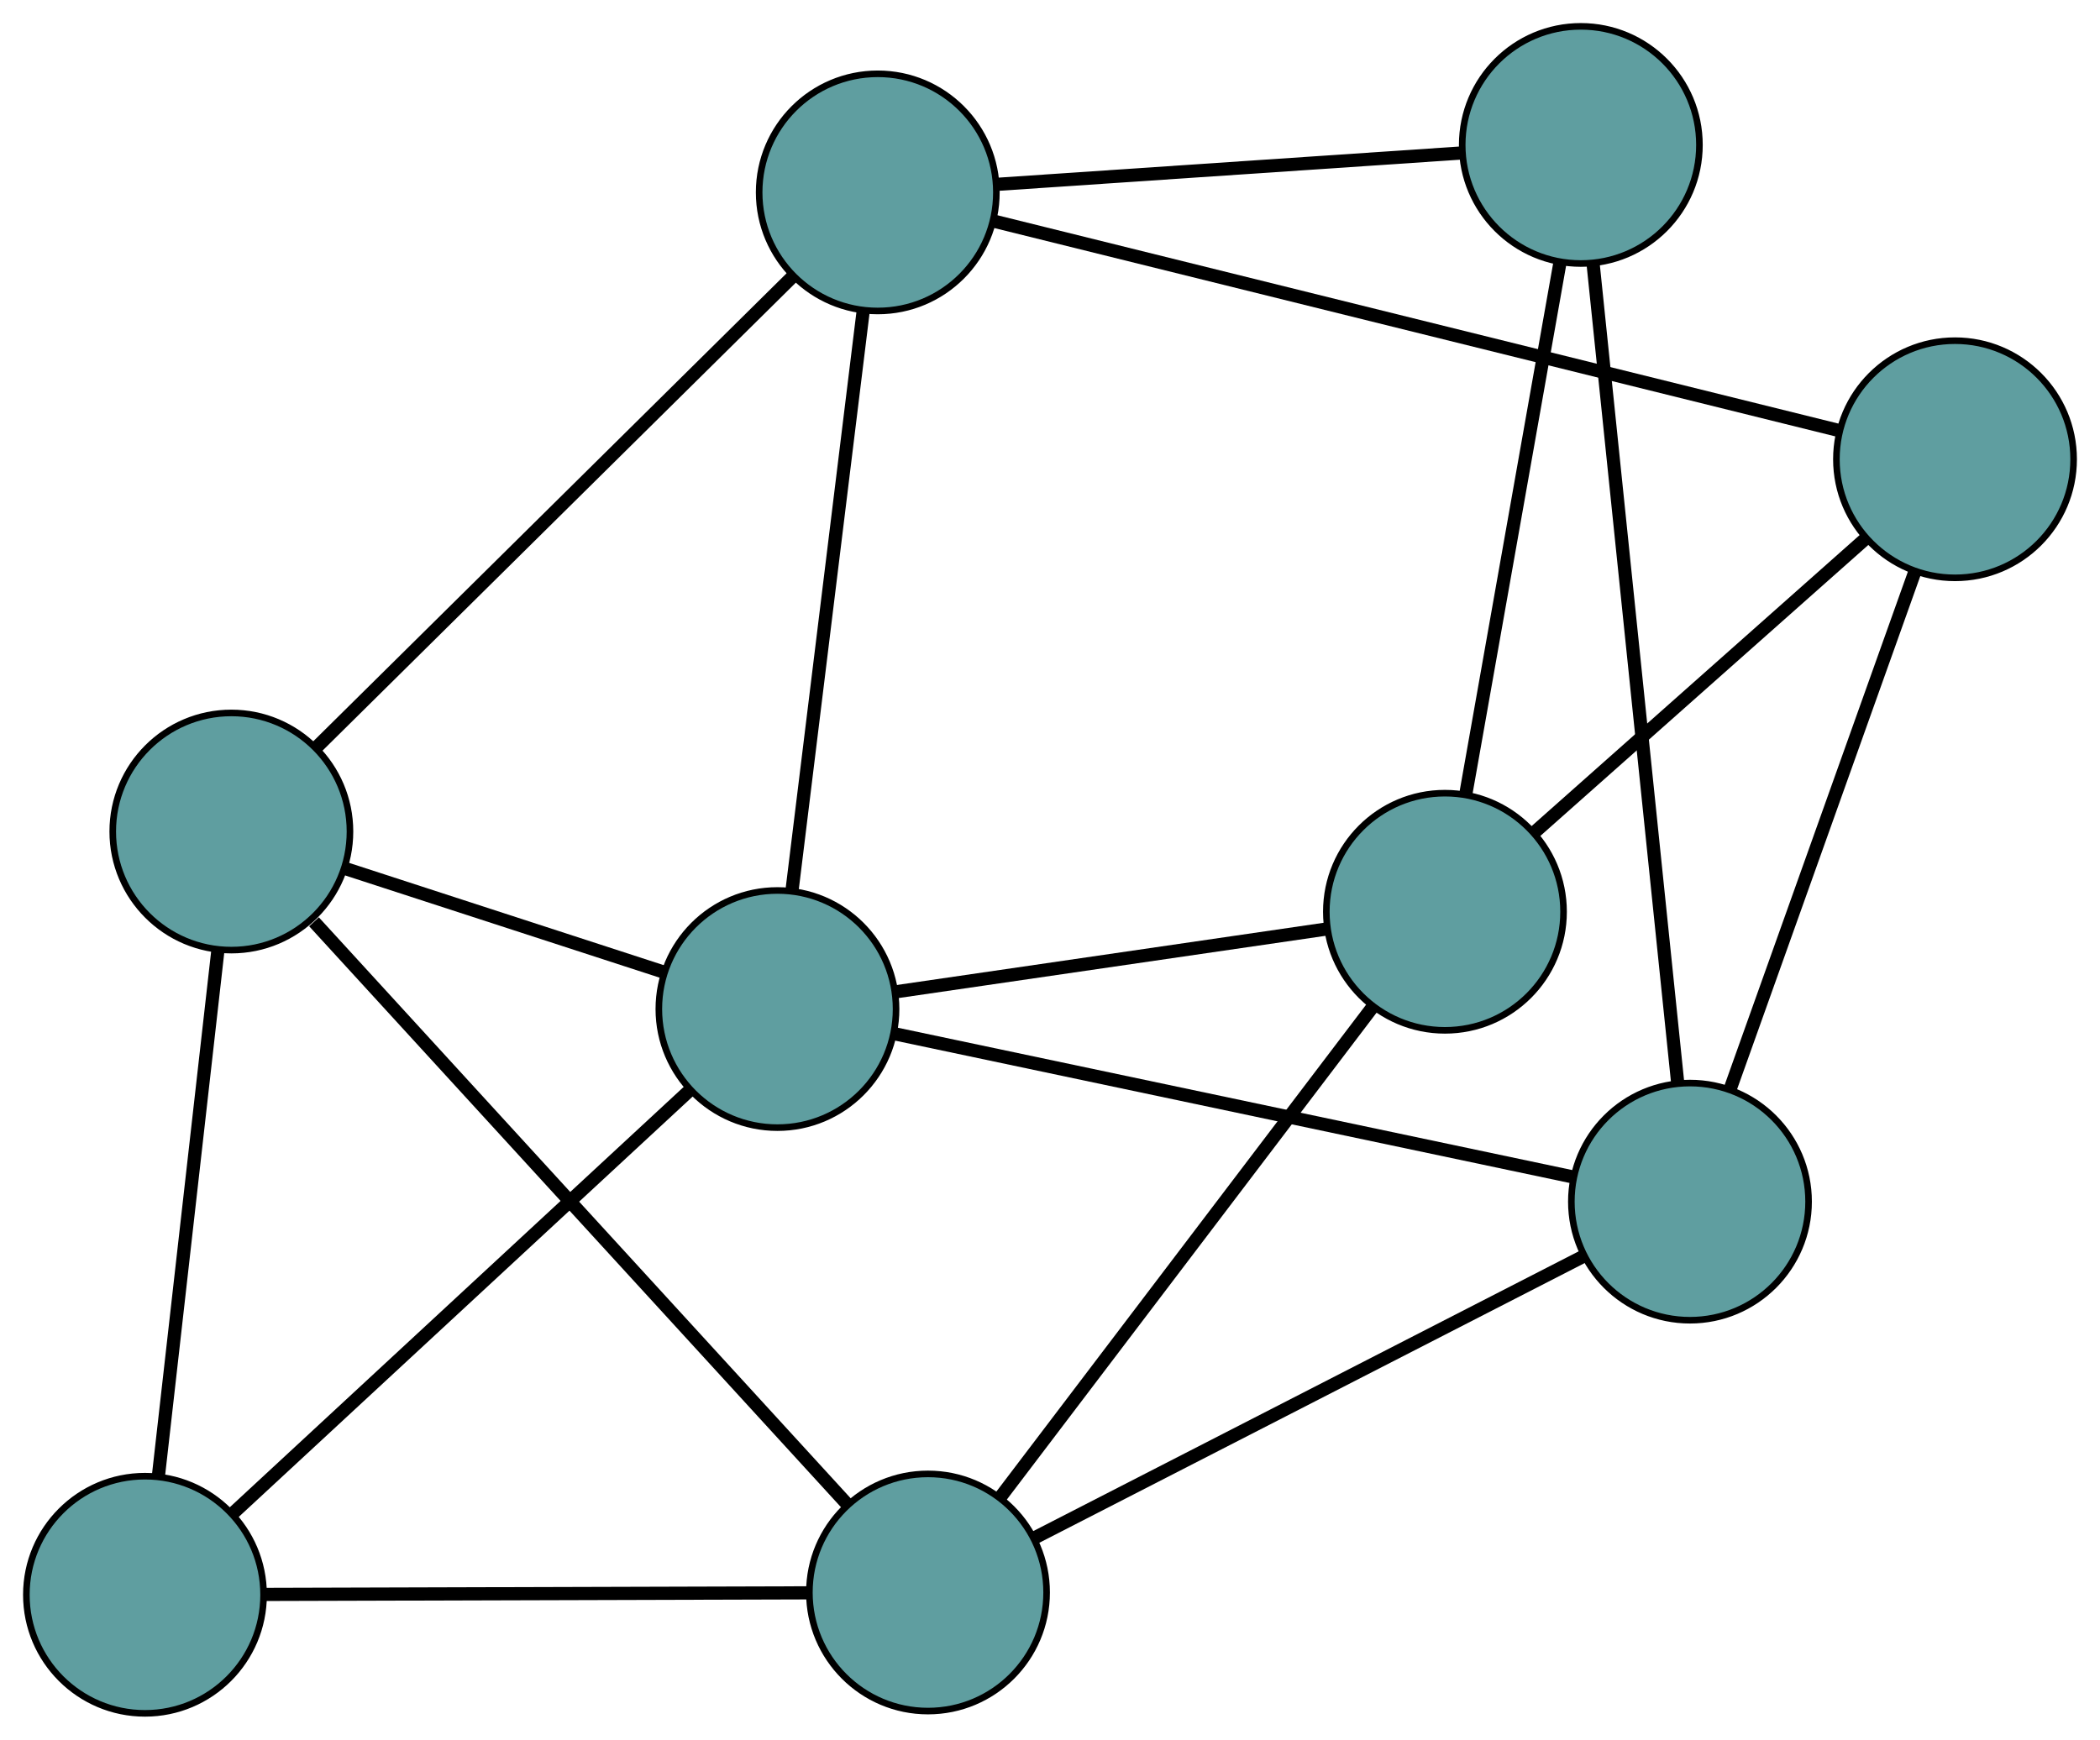 <?xml version="1.0" encoding="UTF-8" standalone="no"?>
<!DOCTYPE svg PUBLIC "-//W3C//DTD SVG 1.1//EN"
 "http://www.w3.org/Graphics/SVG/1.1/DTD/svg11.dtd">
<!-- Generated by graphviz version 2.36.0 (20140111.2315)
 -->
<!-- Title: G Pages: 1 -->
<svg width="100%" height="100%"
 viewBox="0.00 0.00 318.68 264.08" xmlns="http://www.w3.org/2000/svg" xmlns:xlink="http://www.w3.org/1999/xlink">
<g id="graph0" class="graph" transform="scale(1 1) rotate(0) translate(4 260.077)">
<title>G</title>
<!-- 0 -->
<g id="node1" class="node"><title>0</title>
<ellipse fill="cadetblue" stroke="black" cx="129.203" cy="-230.873" rx="18" ry="18"/>
</g>
<!-- 4 -->
<g id="node5" class="node"><title>4</title>
<ellipse fill="cadetblue" stroke="black" cx="31.109" cy="-133.857" rx="18" ry="18"/>
</g>
<!-- 0&#45;&#45;4 -->
<g id="edge1" class="edge"><title>0&#45;&#45;4</title>
<path fill="none" stroke="black" stroke-width="2" d="M116.379,-218.19C97.579,-199.597 62.738,-165.138 43.936,-146.543"/>
</g>
<!-- 5 -->
<g id="node6" class="node"><title>5</title>
<ellipse fill="cadetblue" stroke="black" cx="235.894" cy="-238.077" rx="18" ry="18"/>
</g>
<!-- 0&#45;&#45;5 -->
<g id="edge2" class="edge"><title>0&#45;&#45;5</title>
<path fill="none" stroke="black" stroke-width="2" d="M147.301,-232.095C166.921,-233.42 198.052,-235.522 217.706,-236.849"/>
</g>
<!-- 6 -->
<g id="node7" class="node"><title>6</title>
<ellipse fill="cadetblue" stroke="black" cx="292.678" cy="-190.364" rx="18" ry="18"/>
</g>
<!-- 0&#45;&#45;6 -->
<g id="edge3" class="edge"><title>0&#45;&#45;6</title>
<path fill="none" stroke="black" stroke-width="2" d="M146.697,-226.538C177.997,-218.782 243.248,-202.612 274.813,-194.791"/>
</g>
<!-- 8 -->
<g id="node9" class="node"><title>8</title>
<ellipse fill="cadetblue" stroke="black" cx="113.98" cy="-106.909" rx="18" ry="18"/>
</g>
<!-- 0&#45;&#45;8 -->
<g id="edge4" class="edge"><title>0&#45;&#45;8</title>
<path fill="none" stroke="black" stroke-width="2" d="M126.989,-212.847C124.103,-189.345 119.083,-148.469 116.196,-124.956"/>
</g>
<!-- 1 -->
<g id="node2" class="node"><title>1</title>
<ellipse fill="cadetblue" stroke="black" cx="18" cy="-18" rx="18" ry="18"/>
</g>
<!-- 1&#45;&#45;4 -->
<g id="edge5" class="edge"><title>1&#45;&#45;4</title>
<path fill="none" stroke="black" stroke-width="2" d="M20.048,-36.103C22.511,-57.868 26.619,-94.172 29.075,-115.881"/>
</g>
<!-- 7 -->
<g id="node8" class="node"><title>7</title>
<ellipse fill="cadetblue" stroke="black" cx="136.826" cy="-18.346" rx="18" ry="18"/>
</g>
<!-- 1&#45;&#45;7 -->
<g id="edge6" class="edge"><title>1&#45;&#45;7</title>
<path fill="none" stroke="black" stroke-width="2" d="M36.047,-18.053C58.381,-18.118 96.197,-18.228 118.609,-18.293"/>
</g>
<!-- 1&#45;&#45;8 -->
<g id="edge7" class="edge"><title>1&#45;&#45;8</title>
<path fill="none" stroke="black" stroke-width="2" d="M31.346,-30.362C49.683,-47.349 82.47,-77.721 100.747,-94.651"/>
</g>
<!-- 2 -->
<g id="node3" class="node"><title>2</title>
<ellipse fill="cadetblue" stroke="black" cx="252.457" cy="-77.674" rx="18" ry="18"/>
</g>
<!-- 2&#45;&#45;5 -->
<g id="edge8" class="edge"><title>2&#45;&#45;5</title>
<path fill="none" stroke="black" stroke-width="2" d="M250.589,-95.762C247.408,-126.569 240.974,-188.879 237.78,-219.808"/>
</g>
<!-- 2&#45;&#45;6 -->
<g id="edge9" class="edge"><title>2&#45;&#45;6</title>
<path fill="none" stroke="black" stroke-width="2" d="M258.565,-94.789C266.125,-115.969 278.925,-151.833 286.512,-173.087"/>
</g>
<!-- 2&#45;&#45;7 -->
<g id="edge10" class="edge"><title>2&#45;&#45;7</title>
<path fill="none" stroke="black" stroke-width="2" d="M236.379,-69.424C214.411,-58.154 175.23,-38.051 153.14,-26.717"/>
</g>
<!-- 2&#45;&#45;8 -->
<g id="edge11" class="edge"><title>2&#45;&#45;8</title>
<path fill="none" stroke="black" stroke-width="2" d="M234.637,-81.436C208.047,-87.049 158.281,-97.556 131.731,-103.161"/>
</g>
<!-- 3 -->
<g id="node4" class="node"><title>3</title>
<ellipse fill="cadetblue" stroke="black" cx="215.274" cy="-121.678" rx="18" ry="18"/>
</g>
<!-- 3&#45;&#45;5 -->
<g id="edge12" class="edge"><title>3&#45;&#45;5</title>
<path fill="none" stroke="black" stroke-width="2" d="M218.451,-139.61C222.337,-161.547 228.875,-198.456 232.747,-220.315"/>
</g>
<!-- 3&#45;&#45;6 -->
<g id="edge13" class="edge"><title>3&#45;&#45;6</title>
<path fill="none" stroke="black" stroke-width="2" d="M228.757,-133.642C242.877,-146.172 264.93,-165.741 279.09,-178.306"/>
</g>
<!-- 3&#45;&#45;7 -->
<g id="edge14" class="edge"><title>3&#45;&#45;7</title>
<path fill="none" stroke="black" stroke-width="2" d="M204.366,-107.31C189.463,-87.679 162.881,-52.666 147.894,-32.925"/>
</g>
<!-- 3&#45;&#45;8 -->
<g id="edge15" class="edge"><title>3&#45;&#45;8</title>
<path fill="none" stroke="black" stroke-width="2" d="M197.165,-119.038C178.727,-116.349 150.313,-112.206 131.932,-109.526"/>
</g>
<!-- 4&#45;&#45;7 -->
<g id="edge16" class="edge"><title>4&#45;&#45;7</title>
<path fill="none" stroke="black" stroke-width="2" d="M43.651,-120.153C64.107,-97.802 104.395,-53.782 124.626,-31.676"/>
</g>
<!-- 4&#45;&#45;8 -->
<g id="edge17" class="edge"><title>4&#45;&#45;8</title>
<path fill="none" stroke="black" stroke-width="2" d="M48.28,-128.273C62.502,-123.648 82.614,-117.108 96.831,-112.485"/>
</g>
</g>
</svg>

